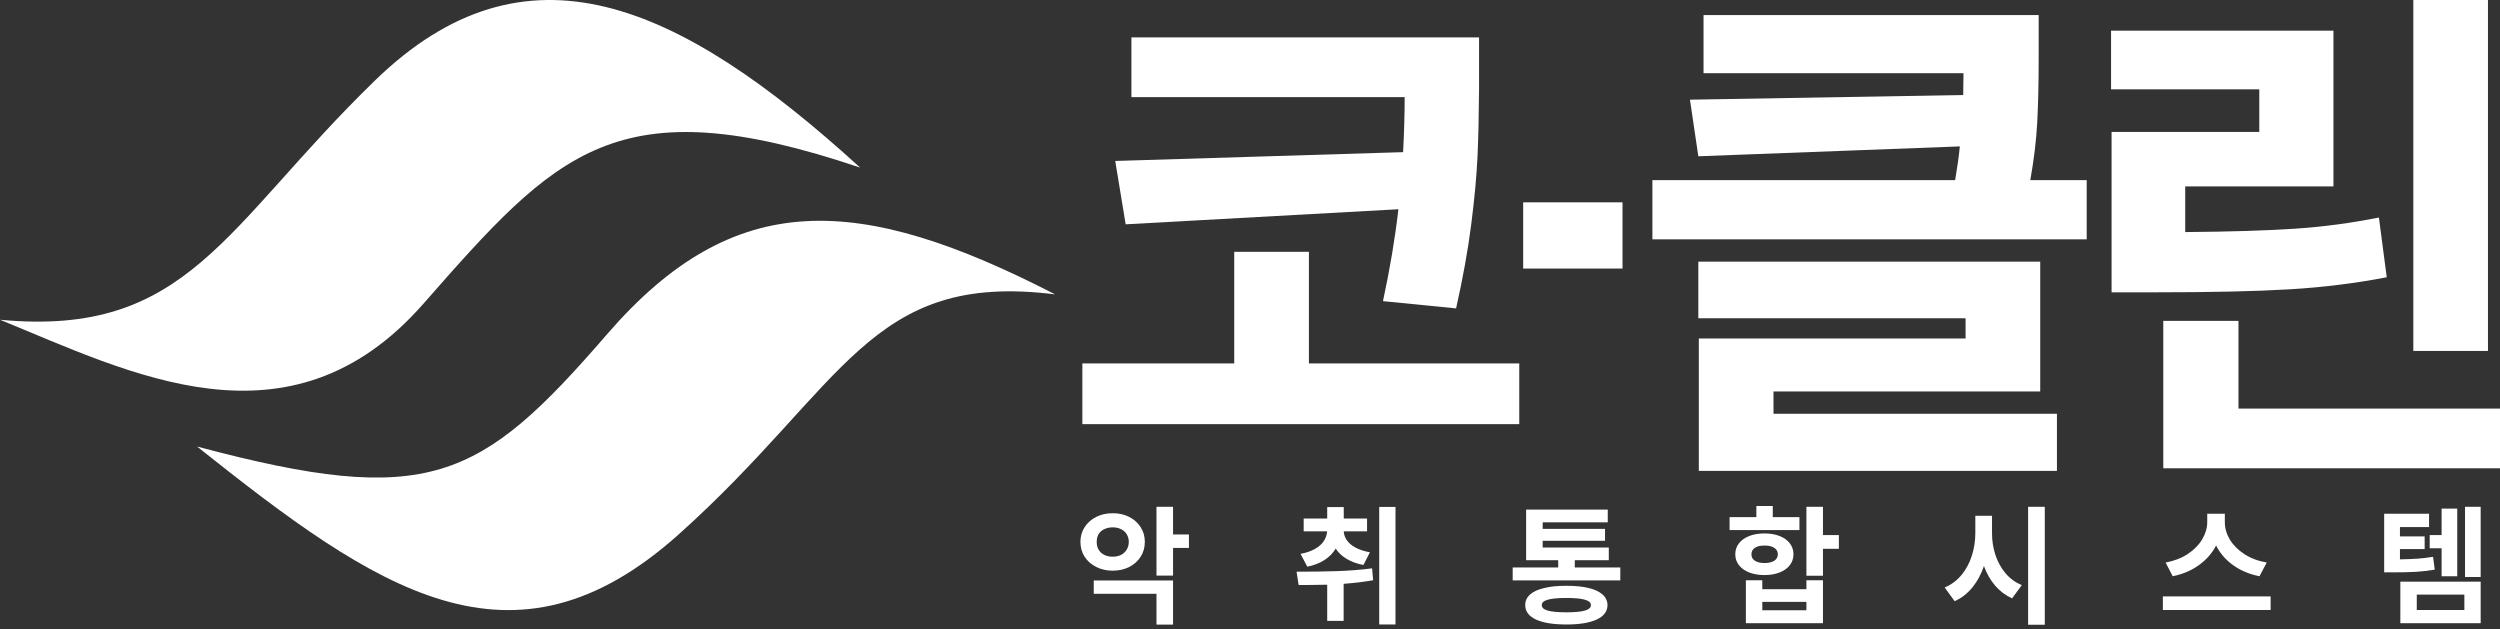 <svg width="151" height="38" viewBox="0 0 151 38" fill="none" xmlns="http://www.w3.org/2000/svg">
<rect x="0" y="0" width="151" height="38" fill="#333333" stroke="none"/>
<path d="M67.36 9.722L67.99 13.548L84.463 12.638C84.264 14.384 83.954 16.233 83.532 18.189L87.948 18.627C88.357 16.808 88.663 15.117 88.862 13.555C89.061 11.993 89.186 10.629 89.241 9.463C89.293 8.297 89.324 6.942 89.335 5.395V2.259H68.338V5.866H84.842C84.842 6.869 84.811 7.976 84.748 9.19L67.36 9.722Z" fill="white"/>
<path d="M79.058 15.209H74.548V21.951H65.375V25.618H91.763V21.951H79.058V15.209Z" fill="white"/>
<path d="M98 12.221H92V16.221H98V12.221Z" fill="white"/>
<path d="M107.119 23.644H123.23V15.804H102.579V19.223H118.721V20.445H102.609V28.441H124.239V24.992H107.119V23.644Z" fill="white"/>
<path d="M123.048 7.402C123.105 6.325 123.136 5.029 123.136 3.512V0.909H102.894V4.422H118.595L118.578 5.739L102.074 6.021L102.579 9.439L118.375 8.843C118.311 9.47 118.216 10.151 118.091 10.881H99.805V14.455H126.037V10.881H122.631C122.851 9.637 122.991 8.478 123.048 7.399V7.402Z" fill="white"/>
<path d="M150.273 0H145.765V21.197H150.273V0Z" fill="white"/>
<path d="M135.204 24.678V19.381H130.663V28.285H151V24.678H135.204Z" fill="white"/>
<path d="M144.159 16.744L143.686 13.138C142.025 13.472 140.344 13.696 138.64 13.812C136.937 13.927 134.72 13.995 131.987 14.017V11.258H140.94V1.852H127.508V5.395H136.461V7.967H127.539V17.656H130.125C133.541 17.656 136.26 17.597 138.283 17.475C140.306 17.355 142.264 17.112 144.155 16.747L144.159 16.744Z" fill="white"/>
<path d="M67.211 31C67.573 30.997 67.901 31.07 68.195 31.219C68.492 31.367 68.725 31.574 68.894 31.84C69.064 32.103 69.148 32.398 69.148 32.727C69.148 33.062 69.064 33.363 68.894 33.629C68.725 33.892 68.493 34.098 68.199 34.246C67.905 34.395 67.576 34.469 67.211 34.469C66.844 34.469 66.512 34.395 66.215 34.246C65.918 34.098 65.684 33.892 65.512 33.629C65.342 33.363 65.258 33.062 65.258 32.727C65.258 32.398 65.342 32.103 65.512 31.84C65.684 31.574 65.918 31.367 66.215 31.219C66.514 31.07 66.846 30.997 67.211 31ZM67.211 31.852C67.023 31.852 66.856 31.887 66.707 31.957C66.559 32.025 66.443 32.125 66.359 32.258C66.279 32.391 66.24 32.547 66.242 32.727C66.24 32.911 66.279 33.072 66.359 33.207C66.443 33.342 66.559 33.447 66.707 33.52C66.856 33.59 67.023 33.625 67.211 33.625C67.393 33.625 67.557 33.59 67.703 33.52C67.849 33.447 67.963 33.342 68.047 33.207C68.133 33.072 68.177 32.911 68.18 32.727C68.177 32.547 68.133 32.391 68.047 32.258C67.963 32.125 67.849 32.025 67.703 31.957C67.557 31.887 67.393 31.852 67.211 31.852ZM70.852 32.281H71.812V33.094H70.852V34.766H69.852V30.609H70.852V32.281ZM70.852 37.727H69.852V35.867H66.062V35.062H70.852V37.727Z" fill="white"/>
<path d="M82.57 32.094H81.163C81.171 32.284 81.234 32.464 81.351 32.633C81.468 32.802 81.644 32.95 81.878 33.078C82.113 33.203 82.4 33.297 82.742 33.359L82.351 34.125C81.958 34.05 81.621 33.927 81.339 33.758C81.058 33.589 80.837 33.382 80.675 33.137C80.514 33.408 80.288 33.637 79.999 33.824C79.713 34.012 79.367 34.146 78.96 34.227L78.554 33.453C78.9 33.388 79.192 33.288 79.429 33.152C79.666 33.017 79.843 32.858 79.96 32.676C80.08 32.493 80.145 32.3 80.156 32.094H78.742V31.32H80.163V30.625H81.163V31.32H82.57V32.094ZM84.288 37.719H83.304V30.617H84.288V37.719ZM78.312 34.531C79.221 34.531 80.042 34.52 80.777 34.496C81.514 34.47 82.213 34.414 82.874 34.328L82.937 35.047C82.369 35.146 81.775 35.217 81.156 35.262V37.5H80.163V35.316C79.635 35.329 79.179 35.336 78.796 35.336H78.437L78.312 34.531Z" fill="white"/>
<path d="M97.866 35.055H91.366V34.273H94.116V33.836H92.178V30.781H97.108V31.547H93.178V31.945H96.944V32.664H93.178V33.07H97.171V33.836H95.116V34.273H97.866V35.055ZM94.616 35.383C95.137 35.38 95.582 35.425 95.952 35.516C96.322 35.604 96.603 35.736 96.796 35.91C96.991 36.085 97.09 36.297 97.093 36.547C97.09 36.927 96.874 37.217 96.444 37.418C96.014 37.618 95.405 37.719 94.616 37.719C93.814 37.719 93.198 37.618 92.768 37.418C92.339 37.217 92.124 36.927 92.124 36.547C92.124 36.297 92.22 36.085 92.413 35.91C92.608 35.736 92.892 35.604 93.264 35.516C93.637 35.425 94.087 35.38 94.616 35.383ZM94.616 36.117C94.103 36.117 93.725 36.152 93.483 36.223C93.241 36.29 93.121 36.398 93.124 36.547C93.121 36.698 93.24 36.809 93.479 36.879C93.721 36.949 94.1 36.984 94.616 36.984C95.118 36.984 95.49 36.949 95.729 36.879C95.969 36.809 96.09 36.698 96.093 36.547C96.09 36.398 95.969 36.29 95.729 36.223C95.49 36.152 95.118 36.117 94.616 36.117Z" fill="white"/>
<path d="M110.107 32.32H111.068V33.148H110.107V34.773H109.107V30.609H110.107V32.32ZM106.443 35.586H109.107V35.047H110.107V37.641H105.451V35.047H106.443V35.586ZM109.107 36.859V36.352H106.443V36.859H109.107ZM108.686 32.016H104.467V31.234H106.084V30.562H107.076V31.234H108.686V32.016ZM106.576 32.219C106.917 32.219 107.221 32.271 107.486 32.375C107.752 32.479 107.958 32.626 108.104 32.816C108.252 33.007 108.326 33.227 108.326 33.477C108.326 33.727 108.252 33.947 108.104 34.137C107.958 34.327 107.752 34.474 107.486 34.578C107.221 34.682 106.917 34.734 106.576 34.734C106.23 34.734 105.923 34.682 105.654 34.578C105.389 34.474 105.182 34.327 105.033 34.137C104.885 33.947 104.811 33.727 104.811 33.477C104.811 33.227 104.885 33.007 105.033 32.816C105.182 32.626 105.389 32.479 105.654 32.375C105.923 32.271 106.23 32.219 106.576 32.219ZM106.576 32.953C106.334 32.948 106.141 32.992 105.998 33.086C105.855 33.18 105.785 33.31 105.787 33.477C105.785 33.646 105.855 33.777 105.998 33.871C106.141 33.962 106.334 34.008 106.576 34.008C106.821 34.008 107.016 33.962 107.162 33.871C107.308 33.777 107.381 33.646 107.381 33.477C107.381 33.31 107.307 33.18 107.158 33.086C107.012 32.992 106.818 32.948 106.576 32.953Z" fill="white"/>
<path d="M120.318 32.219C120.318 32.664 120.386 33.095 120.521 33.512C120.656 33.926 120.858 34.294 121.126 34.617C121.397 34.938 121.727 35.18 122.115 35.344L121.529 36.141C121.133 35.961 120.792 35.704 120.505 35.371C120.221 35.035 119.996 34.641 119.83 34.188C119.663 34.682 119.431 35.112 119.134 35.477C118.84 35.841 118.482 36.12 118.06 36.312L117.458 35.484C117.859 35.315 118.198 35.064 118.474 34.73C118.75 34.395 118.957 34.01 119.095 33.578C119.236 33.146 119.307 32.693 119.31 32.219V31.156H120.318V32.219ZM123.505 37.734H122.498V30.609H123.505V37.734Z" fill="white"/>
<path d="M134.38 31.547C134.38 31.901 134.48 32.247 134.68 32.586C134.884 32.925 135.177 33.219 135.559 33.469C135.945 33.719 136.395 33.888 136.911 33.977L136.473 34.805C135.864 34.685 135.333 34.462 134.88 34.137C134.429 33.811 134.087 33.415 133.852 32.949C133.613 33.413 133.266 33.807 132.813 34.133C132.363 34.458 131.835 34.682 131.231 34.805L130.802 33.977C131.309 33.885 131.753 33.715 132.134 33.465C132.514 33.215 132.805 32.921 133.009 32.582C133.212 32.241 133.315 31.896 133.317 31.547V31.031H134.38V31.547ZM137.145 36.844H130.637V36.023H137.145V36.844Z" fill="white"/>
<path d="M146.715 31.836H144.957V32.398H146.449V33.164H144.957V33.785C145.376 33.777 145.737 33.763 146.039 33.742C146.341 33.719 146.647 33.682 146.957 33.633L147.059 34.406C146.671 34.471 146.291 34.516 145.918 34.539C145.546 34.56 145.069 34.57 144.488 34.57H144.004V31.031H146.715V31.836ZM149.832 34.852H148.887V30.609H149.832V34.852ZM148.418 34.805H147.473V33.117H146.754V32.32H147.473V30.719H148.418V34.805ZM149.832 37.641H144.981V35.133H149.832V37.641ZM145.973 36.844H148.848V35.914H145.973V36.844Z" fill="white"/>
<path d="M0 19.313C7.826 22.501 17.482 27.552 25.559 18.361C33.633 9.17 37.214 5.155 51.95 10.122C40.919 0.063 31.718 -3.952 22.643 4.867C13.57 13.684 11.364 20.39 0 19.313Z" fill="white"/>
<path d="M11.904 26.972C22.768 35.623 30.927 41.296 41.001 32.27C51.074 23.244 52.49 16.372 63.728 17.78C51.906 11.695 44.372 11.28 36.672 20.181C28.971 29.082 25.892 30.697 11.904 26.972Z" fill="white"/>
</svg>
